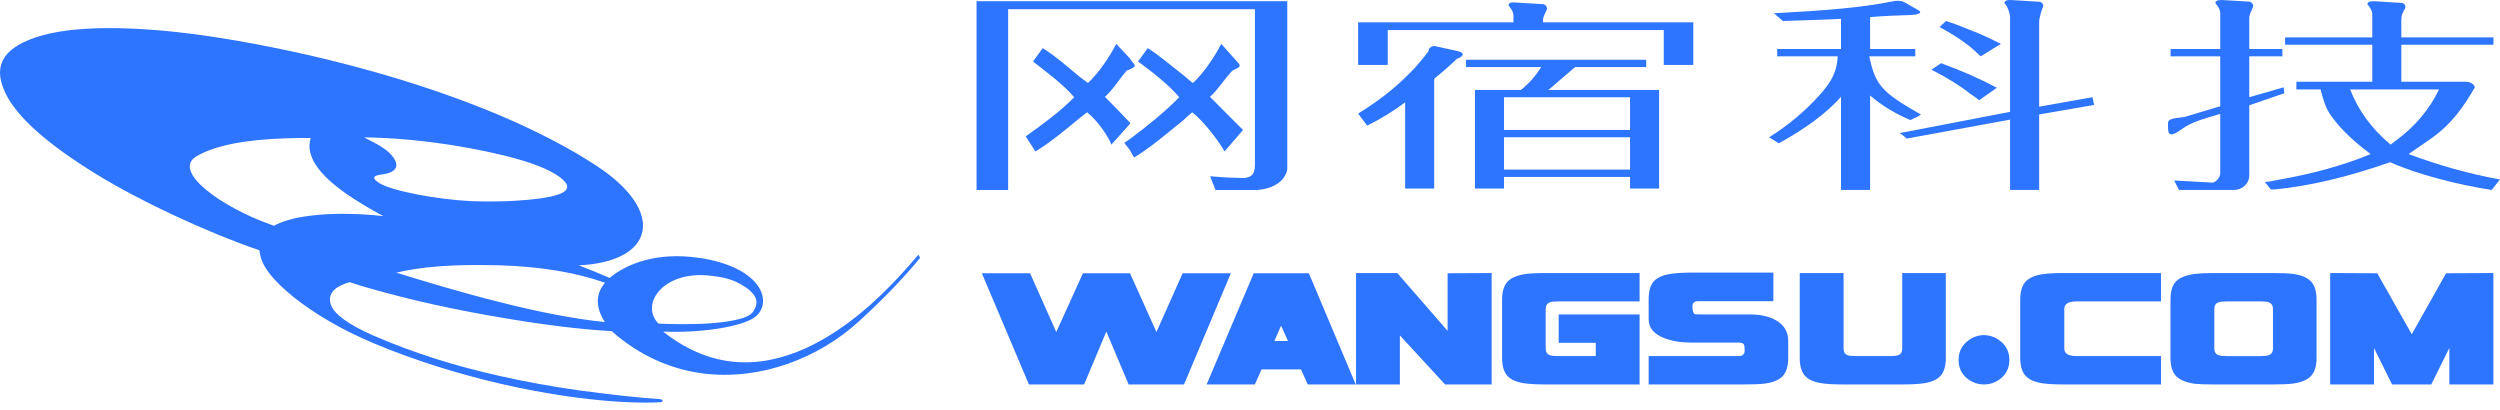 <?xml version="1.0" encoding="UTF-8"?>
<svg width="134px" height="22px" viewBox="0 0 134 22" version="1.1" xmlns="http://www.w3.org/2000/svg" xmlns:xlink="http://www.w3.org/1999/xlink">
    <title>网宿logo</title>
    <g id="logo规范" stroke="none" stroke-width="1" fill="none" fill-rule="evenodd">
        <g id="网宿logo" transform="translate(-0, 0)" fill="#2D74FF" fill-rule="nonzero">
            <path d="M49.225,13.654 C48.399,14.58 43.311,21.056 37.742,19.031 C37.019,18.764 36.281,18.36 35.542,17.773 C36.313,17.805 37.059,17.781 37.742,17.709 C38.814,17.602 39.712,17.399 40.245,17.131 C41.475,16.53 41.151,14.474 37.742,13.863 C37.656,13.848 37.568,13.831 37.472,13.823 C35.202,13.482 33.54,14.158 32.684,14.897 C32.659,14.887 32.627,14.88 32.603,14.864 C32.088,14.645 31.556,14.425 31.023,14.222 C35.065,14.035 35.75,11.371 31.991,8.899 C30.475,7.899 28.712,7.007 26.83,6.2 C24.663,5.284 22.334,4.495 20.031,3.844 C18.442,3.397 16.869,3.014 15.377,2.699 C12.891,2.17 10.635,1.823 8.88,1.658 C5.075,1.309 2.446,1.561 0.984,2.415 C0.341,2.788 0.009,3.275 0,3.869 L0,3.934 C0.009,4.25 0.105,4.601 0.287,4.982 C0.889,6.258 2.526,7.712 5.139,9.322 C7.465,10.751 10.937,12.394 13.908,13.418 C13.923,13.581 13.955,13.75 14.026,13.938 C14.202,14.425 14.654,14.987 15.377,15.62 C15.487,15.718 15.607,15.815 15.733,15.92 C16.878,16.831 18.3,17.667 19.992,18.383 L20.031,18.4 C22.239,19.325 24.583,20.048 26.83,20.569 C30.19,21.342 33.325,21.665 35.415,21.56 C35.512,21.528 35.55,21.487 35.501,21.447 C35.487,21.43 35.464,21.414 35.422,21.398 C34.271,21.324 32.818,21.162 31.056,20.927 C29.578,20.717 28.172,20.464 26.83,20.162 C24.383,19.618 22.167,18.911 20.166,18.05 C20.118,18.034 20.079,18.01 20.031,17.994 C18.681,17.399 17.919,16.847 17.735,16.335 C17.498,15.654 18.117,15.295 18.745,15.124 C19.149,15.261 19.578,15.391 20.031,15.514 C22.088,16.1 24.511,16.629 26.83,17.016 C29.078,17.407 31.215,17.667 32.786,17.748 C34.32,19.106 36.027,19.813 37.742,20.024 C40.8,20.391 43.882,19.187 46.024,17.238 C47.493,15.905 48.677,14.613 49.32,13.816 L49.225,13.654 Z M20.031,7.373 C21.746,7.429 23.55,7.632 25.425,7.989 C25.933,8.088 26.4,8.184 26.83,8.29 C28.172,8.606 29.148,8.956 29.76,9.33 C30.444,9.752 30.578,10.078 30.181,10.312 C29.871,10.492 29.244,10.622 28.292,10.711 C27.814,10.751 27.33,10.785 26.83,10.792 C26.345,10.808 25.837,10.8 25.328,10.785 C24.336,10.736 23.342,10.612 22.342,10.42 C21.35,10.223 20.674,10.022 20.324,9.809 C20.055,9.638 19.992,9.517 20.126,9.434 C20.198,9.396 20.349,9.363 20.586,9.33 C20.762,9.305 20.896,9.256 21.017,9.191 C21.246,9.053 21.302,8.859 21.183,8.601 C21.047,8.332 20.786,8.078 20.381,7.827 C20.277,7.77 20.166,7.697 20.031,7.632 C19.88,7.55 19.706,7.461 19.514,7.363 C19.69,7.363 19.856,7.373 20.031,7.373 M20.031,11.532 C18.824,11.434 17.735,11.434 16.759,11.549 C16.219,11.606 15.759,11.695 15.377,11.817 C15.106,11.896 14.876,11.995 14.686,12.101 C14.622,12.077 14.558,12.052 14.487,12.028 C11.897,11.11 9.166,9.175 10.54,8.372 C11.516,7.802 13.13,7.477 15.377,7.412 C15.782,7.396 16.211,7.396 16.656,7.396 C16.323,8.42 17.196,9.574 19.26,10.842 C19.523,11.012 19.785,11.158 20.031,11.297 C20.206,11.402 20.381,11.492 20.547,11.581 C20.372,11.565 20.198,11.549 20.031,11.532 M32.421,17.262 C30.706,17.092 28.728,16.684 26.83,16.205 C24.685,15.669 22.652,15.051 21.246,14.613 C22.534,14.303 24.239,14.165 26.4,14.214 C26.543,14.214 26.686,14.214 26.83,14.222 C29.013,14.295 30.872,14.603 32.43,15.156 C31.991,15.669 31.841,16.361 32.421,17.262 M37.742,14.75 C37.814,14.757 37.893,14.757 37.964,14.766 C38.68,14.839 39.314,14.945 39.95,15.385 C40.656,15.872 40.648,16.279 40.371,16.701 C40.101,17.114 38.941,17.284 37.742,17.352 C36.82,17.391 35.868,17.375 35.288,17.343 C34.32,16.32 35.479,14.645 37.742,14.75" id="形状"></path>
            <path d="M70.156,14.647 L72.666,20.606 L70.094,20.606 L69.734,19.798 L67.621,19.798 L67.26,20.606 L64.676,20.606 L67.199,14.647 L70.156,14.647 Z M95.053,14.611 L95.053,16.143 L91.015,16.143 C90.816,16.143 90.716,16.235 90.716,16.42 C90.716,16.662 90.763,16.803 90.853,16.842 C90.875,16.849 91.017,16.854 91.28,16.854 L93.836,16.855 C94.374,16.855 94.826,16.96 95.191,17.168 C95.629,17.417 95.849,17.787 95.849,18.278 L95.849,19.183 L95.849,19.183 C95.849,19.617 95.753,19.939 95.563,20.148 C95.373,20.358 95.058,20.494 94.618,20.558 C94.362,20.59 93.985,20.606 93.488,20.606 L88.368,20.606 L88.368,19.086 L93.202,19.086 C93.409,19.079 93.513,18.982 93.513,18.797 C93.513,18.62 93.5,18.511 93.476,18.471 C93.442,18.399 93.347,18.363 93.189,18.363 L90.63,18.363 C90.091,18.363 89.615,18.282 89.201,18.122 C88.646,17.904 88.368,17.57 88.368,17.12 L88.368,16.046 C88.368,15.603 88.462,15.28 88.648,15.075 C88.834,14.87 89.151,14.735 89.599,14.671 C89.905,14.631 90.282,14.611 90.729,14.611 L95.053,14.611 Z M106.34,17.964 C106.669,17.964 106.966,18.073 107.232,18.292 C107.545,18.544 107.702,18.877 107.702,19.293 C107.702,19.709 107.545,20.044 107.232,20.294 C106.966,20.502 106.669,20.606 106.34,20.606 C106.011,20.606 105.714,20.502 105.449,20.294 C105.136,20.044 104.98,19.709 104.98,19.293 C104.98,18.877 105.136,18.544 105.449,18.292 C105.714,18.073 106.011,17.964 106.34,17.964 Z M115.828,14.635 L115.828,16.155 L111.317,16.155 C110.869,16.155 110.646,16.288 110.646,16.553 L110.646,18.688 C110.646,18.954 110.869,19.086 111.317,19.086 L115.828,19.086 L115.828,20.606 L110.646,20.606 C110.157,20.606 109.772,20.587 109.49,20.546 C109.059,20.482 108.751,20.346 108.564,20.136 C108.378,19.927 108.284,19.609 108.284,19.183 L108.284,16.058 C108.284,15.632 108.378,15.314 108.564,15.105 C108.751,14.896 109.059,14.759 109.49,14.695 C109.772,14.654 110.157,14.635 110.646,14.635 L115.828,14.635 Z M121.806,14.635 C122.294,14.635 122.668,14.651 122.924,14.683 C123.363,14.747 123.68,14.884 123.875,15.093 C124.07,15.302 124.167,15.624 124.167,16.058 L124.167,19.182 C124.167,19.617 124.07,19.939 123.875,20.148 C123.68,20.357 123.363,20.494 122.924,20.558 C122.668,20.59 122.294,20.607 121.806,20.607 L118.687,20.607 C118.206,20.607 117.859,20.594 117.644,20.571 C117.179,20.506 116.846,20.369 116.642,20.16 C116.439,19.952 116.339,19.625 116.339,19.182 L116.339,16.058 C116.339,15.608 116.437,15.282 116.637,15.081 C116.835,14.88 117.171,14.747 117.644,14.683 C117.917,14.651 118.265,14.635 118.687,14.635 L121.806,14.635 Z M98.815,14.635 L98.815,18.689 C98.815,18.866 98.886,18.982 99.026,19.038 C99.117,19.071 99.275,19.086 99.498,19.086 L101.275,19.086 C101.499,19.086 101.657,19.071 101.748,19.038 C101.889,18.982 101.959,18.866 101.959,18.689 L101.959,14.635 L104.295,14.635 L104.295,19.183 C104.295,19.61 104.204,19.927 104.021,20.136 C103.839,20.345 103.533,20.482 103.102,20.546 C102.821,20.587 102.436,20.606 101.947,20.606 L98.828,20.606 C98.33,20.606 97.942,20.587 97.659,20.546 C97.228,20.482 96.922,20.345 96.74,20.136 C96.557,19.927 96.466,19.61 96.466,19.183 L96.466,14.635 L98.815,14.635 Z M87.882,14.635 L87.882,16.155 L83.545,16.155 C83.304,16.155 83.147,16.171 83.072,16.203 C82.924,16.259 82.849,16.38 82.849,16.565 L82.849,18.688 C82.849,18.865 82.924,18.982 83.072,19.039 C83.155,19.071 83.313,19.086 83.545,19.086 L85.533,19.086 L85.533,18.374 L83.545,18.374 L83.545,16.855 L87.882,16.855 L87.882,20.606 L82.873,20.606 C82.385,20.606 82,20.587 81.718,20.546 C81.279,20.482 80.968,20.346 80.786,20.136 C80.604,19.927 80.513,19.609 80.513,19.183 L80.513,16.058 C80.513,15.64 80.604,15.326 80.786,15.117 C80.968,14.908 81.279,14.767 81.718,14.695 C81.983,14.654 82.368,14.635 82.873,14.635 L87.882,14.635 Z M133.646,14.635 L133.646,20.606 L131.285,20.606 L131.285,18.652 L130.316,20.606 L128.215,20.606 L127.246,18.652 L127.246,20.606 L124.897,20.606 L124.897,14.635 L127.42,14.647 L129.271,17.916 L131.11,14.647 L133.646,14.635 Z M74.895,14.635 L77.592,17.735 L77.592,14.647 L79.953,14.635 L79.953,20.606 L77.456,20.606 L75.033,17.976 L75.033,20.606 L72.684,20.606 L72.684,14.635 L74.895,14.635 Z M55.212,14.647 L56.616,17.796 L58.046,14.647 L60.569,14.647 L61.985,17.796 L63.389,14.647 L65.973,14.647 L63.464,20.606 L60.494,20.606 L59.3,17.771 L58.108,20.606 L55.151,20.606 L52.628,14.647 L55.212,14.647 Z M121.147,16.154 L119.37,16.154 C119.163,16.154 119.01,16.172 118.91,16.203 C118.761,16.259 118.687,16.377 118.687,16.553 L118.687,18.688 C118.687,18.865 118.761,18.982 118.91,19.038 C118.993,19.07 119.147,19.087 119.37,19.087 L121.147,19.087 C121.363,19.087 121.516,19.07 121.607,19.038 C121.756,18.982 121.831,18.865 121.831,18.688 L121.831,16.553 C121.831,16.377 121.756,16.259 121.607,16.203 C121.516,16.172 121.363,16.154 121.147,16.154 Z M68.665,17.458 L68.305,18.278 L69.038,18.278 L68.665,17.458 Z M68.998,0.064 L68.998,9.065 C68.911,9.635 68.352,10.112 67.373,10.183 L67.373,10.183 L65.154,10.183 L64.86,9.446 C65.657,9.523 66.383,9.537 66.626,9.539 L66.713,9.54 C67.115,9.492 67.264,9.305 67.264,8.81 L67.264,8.81 L67.264,0.493 L54.036,0.493 L54.036,10.183 L52.343,10.183 L52.343,0.064 L68.998,0.064 Z M119.089,0 L120.605,0.091 C120.734,0.162 120.821,0.277 120.734,0.438 C120.69,0.577 120.561,0.738 120.561,0.969 L120.561,0.969 L120.561,2.627 L122.334,2.627 L122.334,3.018 L120.561,3.018 L120.561,5.211 L122.401,4.681 L122.442,4.997 L120.561,5.644 L120.561,9.39 C120.568,9.853 120.171,10.182 119.74,10.182 L119.74,10.182 L116.796,10.182 L116.535,9.674 L118.614,9.789 C118.828,9.719 119.005,9.489 119.005,9.266 L119.005,9.266 L119.005,6.106 C118.224,6.337 117.684,6.475 117.165,6.774 L117.165,6.774 L116.901,6.95 C116.518,7.225 116.243,7.334 116.212,6.959 L116.212,6.959 L116.204,6.698 C116.191,6.488 116.212,6.388 116.689,6.32 L116.689,6.32 L117.079,6.273 L119.005,5.696 L119.005,3.018 L116.341,3.018 L116.341,2.627 L119.005,2.627 L119.005,0.715 C119.005,0.507 118.873,0.323 118.743,0.162 C118.743,0.069 118.828,0 119.089,0 L119.089,0 Z M107.725,5.62030032e-05 L107.827,0.004 L109.344,0.097 C109.518,0.166 109.56,0.281 109.474,0.443 C109.429,0.558 109.299,0.965 109.299,1.172 L109.299,1.172 L109.299,5.719 L112.158,5.211 L112.244,5.626 L109.299,6.135 L109.299,10.182 L107.74,10.182 L107.74,6.412 L102.202,7.428 L101.984,7.242 L101.811,7.128 L101.984,7.104 L107.74,5.996 L107.74,0.942 C107.74,0.734 107.611,0.328 107.438,0.166 C107.438,0.051 107.569,-0.019 107.827,0.004 Z M127.241,0.064 L128.325,0.133 L128.756,0.157 C128.93,0.226 128.974,0.342 128.886,0.503 C128.8,0.641 128.712,0.803 128.712,1.034 L128.712,1.034 L128.712,2.003 L133.649,2.003 L133.649,2.396 L128.712,2.396 L128.712,4.38 L132.135,4.38 C132.436,4.38 132.61,4.519 132.653,4.681 C132.09,5.65 131.441,6.642 130.272,7.45 L130.272,7.45 L129.102,8.258 C130.706,8.858 132.35,9.32 133.996,9.62 L133.996,9.62 L133.556,10.182 C131.667,9.888 129.709,9.367 128.325,8.789 C128.237,8.743 128.194,8.721 128.108,8.696 C125.856,9.482 123.821,9.967 121.96,10.151 L121.96,10.151 L121.717,10.151 L121.397,9.759 C121.613,9.735 121.786,9.712 121.96,9.667 C123.995,9.32 125.683,8.835 127.068,8.258 C126.203,7.612 125.467,6.942 124.947,6.204 C124.644,5.788 124.514,5.304 124.385,4.795 L124.385,4.795 L123.086,4.795 L123.086,4.38 L127.155,4.38 L127.155,2.396 L122.481,2.396 L122.481,2.003 L127.155,2.003 L127.155,0.78 C127.155,0.573 127.026,0.387 126.895,0.226 C126.895,0.133 126.982,0.064 127.241,0.064 L127.241,0.064 Z M101.363,0.088 C101.708,0.019 101.926,0.019 102.141,0.158 L102.141,0.158 L102.832,0.55 L102.92,0.619 C102.92,0.666 102.92,0.711 102.832,0.734 C102.746,0.781 102.618,0.781 102.443,0.804 C101.708,0.827 100.971,0.85 100.237,0.919 L100.237,0.919 L100.237,2.627 L102.66,2.627 L102.66,3.019 L100.193,3.019 C100.51,4.523 100.834,4.928 102.833,6.065 C102.878,6.09 102.92,6.112 102.964,6.135 L102.964,6.135 L102.832,6.228 L102.4,6.435 C101.621,6.112 100.885,5.673 100.237,5.119 L100.237,5.119 L100.237,10.182 L98.678,10.182 L98.678,5.188 C97.94,6.019 96.859,6.851 95.345,7.681 L95.345,7.681 L94.825,7.358 C95.864,6.712 96.751,5.955 97.508,5.119 C98.177,4.381 98.46,3.84 98.503,3.019 L98.503,3.019 L95.257,3.019 L95.257,2.627 L98.678,2.627 L98.678,1.011 C97.811,1.058 96.773,1.081 95.56,1.126 L95.56,1.126 L95.085,0.711 C97.682,0.574 99.802,0.411 101.363,0.088 Z M88.236,3.203 L88.236,3.596 L84.426,3.596 L82.996,4.82 L88.928,4.82 L88.928,10.105 L87.371,10.105 L87.371,9.482 L80.615,9.482 L80.615,10.105 L79.057,10.105 L79.057,4.82 L81.524,4.82 C81.958,4.473 82.304,4.08 82.607,3.596 L82.607,3.596 L78.581,3.596 L78.581,3.203 L88.236,3.203 Z M76.873,2.464 L78.042,2.719 C78.518,2.811 78.518,2.996 78.084,3.157 C77.697,3.526 77.306,3.872 76.873,4.219 L76.873,4.219 L76.873,10.105 L75.316,10.105 L75.316,5.488 C74.664,5.974 73.973,6.389 73.281,6.735 L73.281,6.735 L72.797,6.089 C74.096,5.28 74.881,4.634 75.834,3.642 C76.093,3.342 76.354,3.041 76.57,2.742 C76.57,2.58 76.7,2.488 76.873,2.464 L76.873,2.464 Z M87.371,7.358 L80.615,7.358 L80.615,9.089 L87.371,9.089 L87.371,7.358 Z M65.459,2.35 L66.281,3.273 C66.583,3.572 66.453,3.595 66.063,3.78 C65.674,4.173 65.241,4.866 64.852,5.189 C64.91,5.246 64.988,5.324 65.08,5.416 L65.389,5.726 C65.445,5.783 65.503,5.841 65.562,5.899 L65.917,6.256 C65.976,6.314 66.034,6.372 66.09,6.429 L66.399,6.738 C66.491,6.83 66.569,6.908 66.627,6.966 L66.627,6.966 L65.632,8.12 C65.459,7.752 64.549,6.505 63.899,6.019 C63.77,6.135 63.597,6.273 63.465,6.412 C62.557,7.15 61.606,7.958 60.782,8.443 L60.782,8.443 L60.566,8.05 L60.264,7.659 C60.351,7.589 60.477,7.52 60.566,7.45 C61.474,6.78 62.515,5.927 63.207,5.211 C62.645,4.541 61.779,3.872 60.999,3.295 L60.999,3.295 L61.519,2.58 C62.211,3.019 62.862,3.595 63.465,4.058 C63.64,4.196 63.77,4.334 63.943,4.45 C64.505,3.919 65.069,3.112 65.459,2.35 L65.459,2.35 Z M59.83,2.35 L60.566,3.134 L60.653,3.273 C60.911,3.55 60.869,3.573 60.566,3.711 C60.523,3.734 60.477,3.758 60.393,3.781 C60.046,4.173 59.613,4.865 59.223,5.188 C59.569,5.535 60.219,6.204 60.566,6.573 L60.566,6.573 L60.566,6.642 L59.569,7.751 C59.44,7.381 58.877,6.504 58.27,6.019 L58.27,6.019 L57.883,6.319 C57.015,7.034 56.324,7.612 55.5,8.12 L55.5,8.12 L54.979,7.312 C55.976,6.596 56.8,5.996 57.577,5.212 C57.015,4.542 56.106,3.873 55.37,3.296 L55.37,3.296 L55.891,2.58 C56.627,3.041 57.319,3.666 57.883,4.127 C58.055,4.241 58.185,4.358 58.314,4.45 C58.877,3.92 59.44,3.111 59.83,2.35 L59.83,2.35 Z M130.732,4.795 L125.969,4.795 C126.4,5.904 127.093,6.874 128.133,7.751 C128.219,7.681 128.305,7.635 128.35,7.588 C129.432,6.804 130.209,5.881 130.732,4.795 L130.732,4.795 Z M87.371,5.212 L80.615,5.212 L80.615,6.966 L87.371,6.966 L87.371,5.212 Z M104.045,3.388 C104.607,3.595 105.128,3.804 105.604,4.011 C106.125,4.241 106.6,4.473 107.034,4.704 L107.034,4.704 L106.079,5.373 C105.95,5.257 105.777,5.142 105.604,5.027 C105.085,4.612 104.392,4.173 103.526,3.734 L103.526,3.734 Z M81.119,0.129 L81.209,0.134 L82.751,0.226 C82.882,0.295 82.97,0.41 82.882,0.573 C82.84,0.688 82.707,0.872 82.707,1.08 L82.707,1.08 L82.707,1.196 L90.761,1.196 L90.761,3.48 L89.177,3.48 L89.177,1.611 L74.382,1.611 L74.382,3.48 L72.797,3.48 L72.797,1.196 L81.123,1.196 L81.123,0.849 C81.123,0.641 80.991,0.457 80.858,0.295 C80.858,0.179 80.947,0.11 81.209,0.134 Z M104.306,1.127 C104.74,1.264 105.17,1.426 105.605,1.611 C106.167,1.818 106.687,2.072 107.25,2.349 L107.25,2.349 L106.167,3.019 C105.993,2.857 105.822,2.695 105.605,2.511 C105.17,2.165 104.608,1.795 103.96,1.449 L103.96,1.449 Z" id="形状结合"></path>
        </g>
    </g>
</svg>